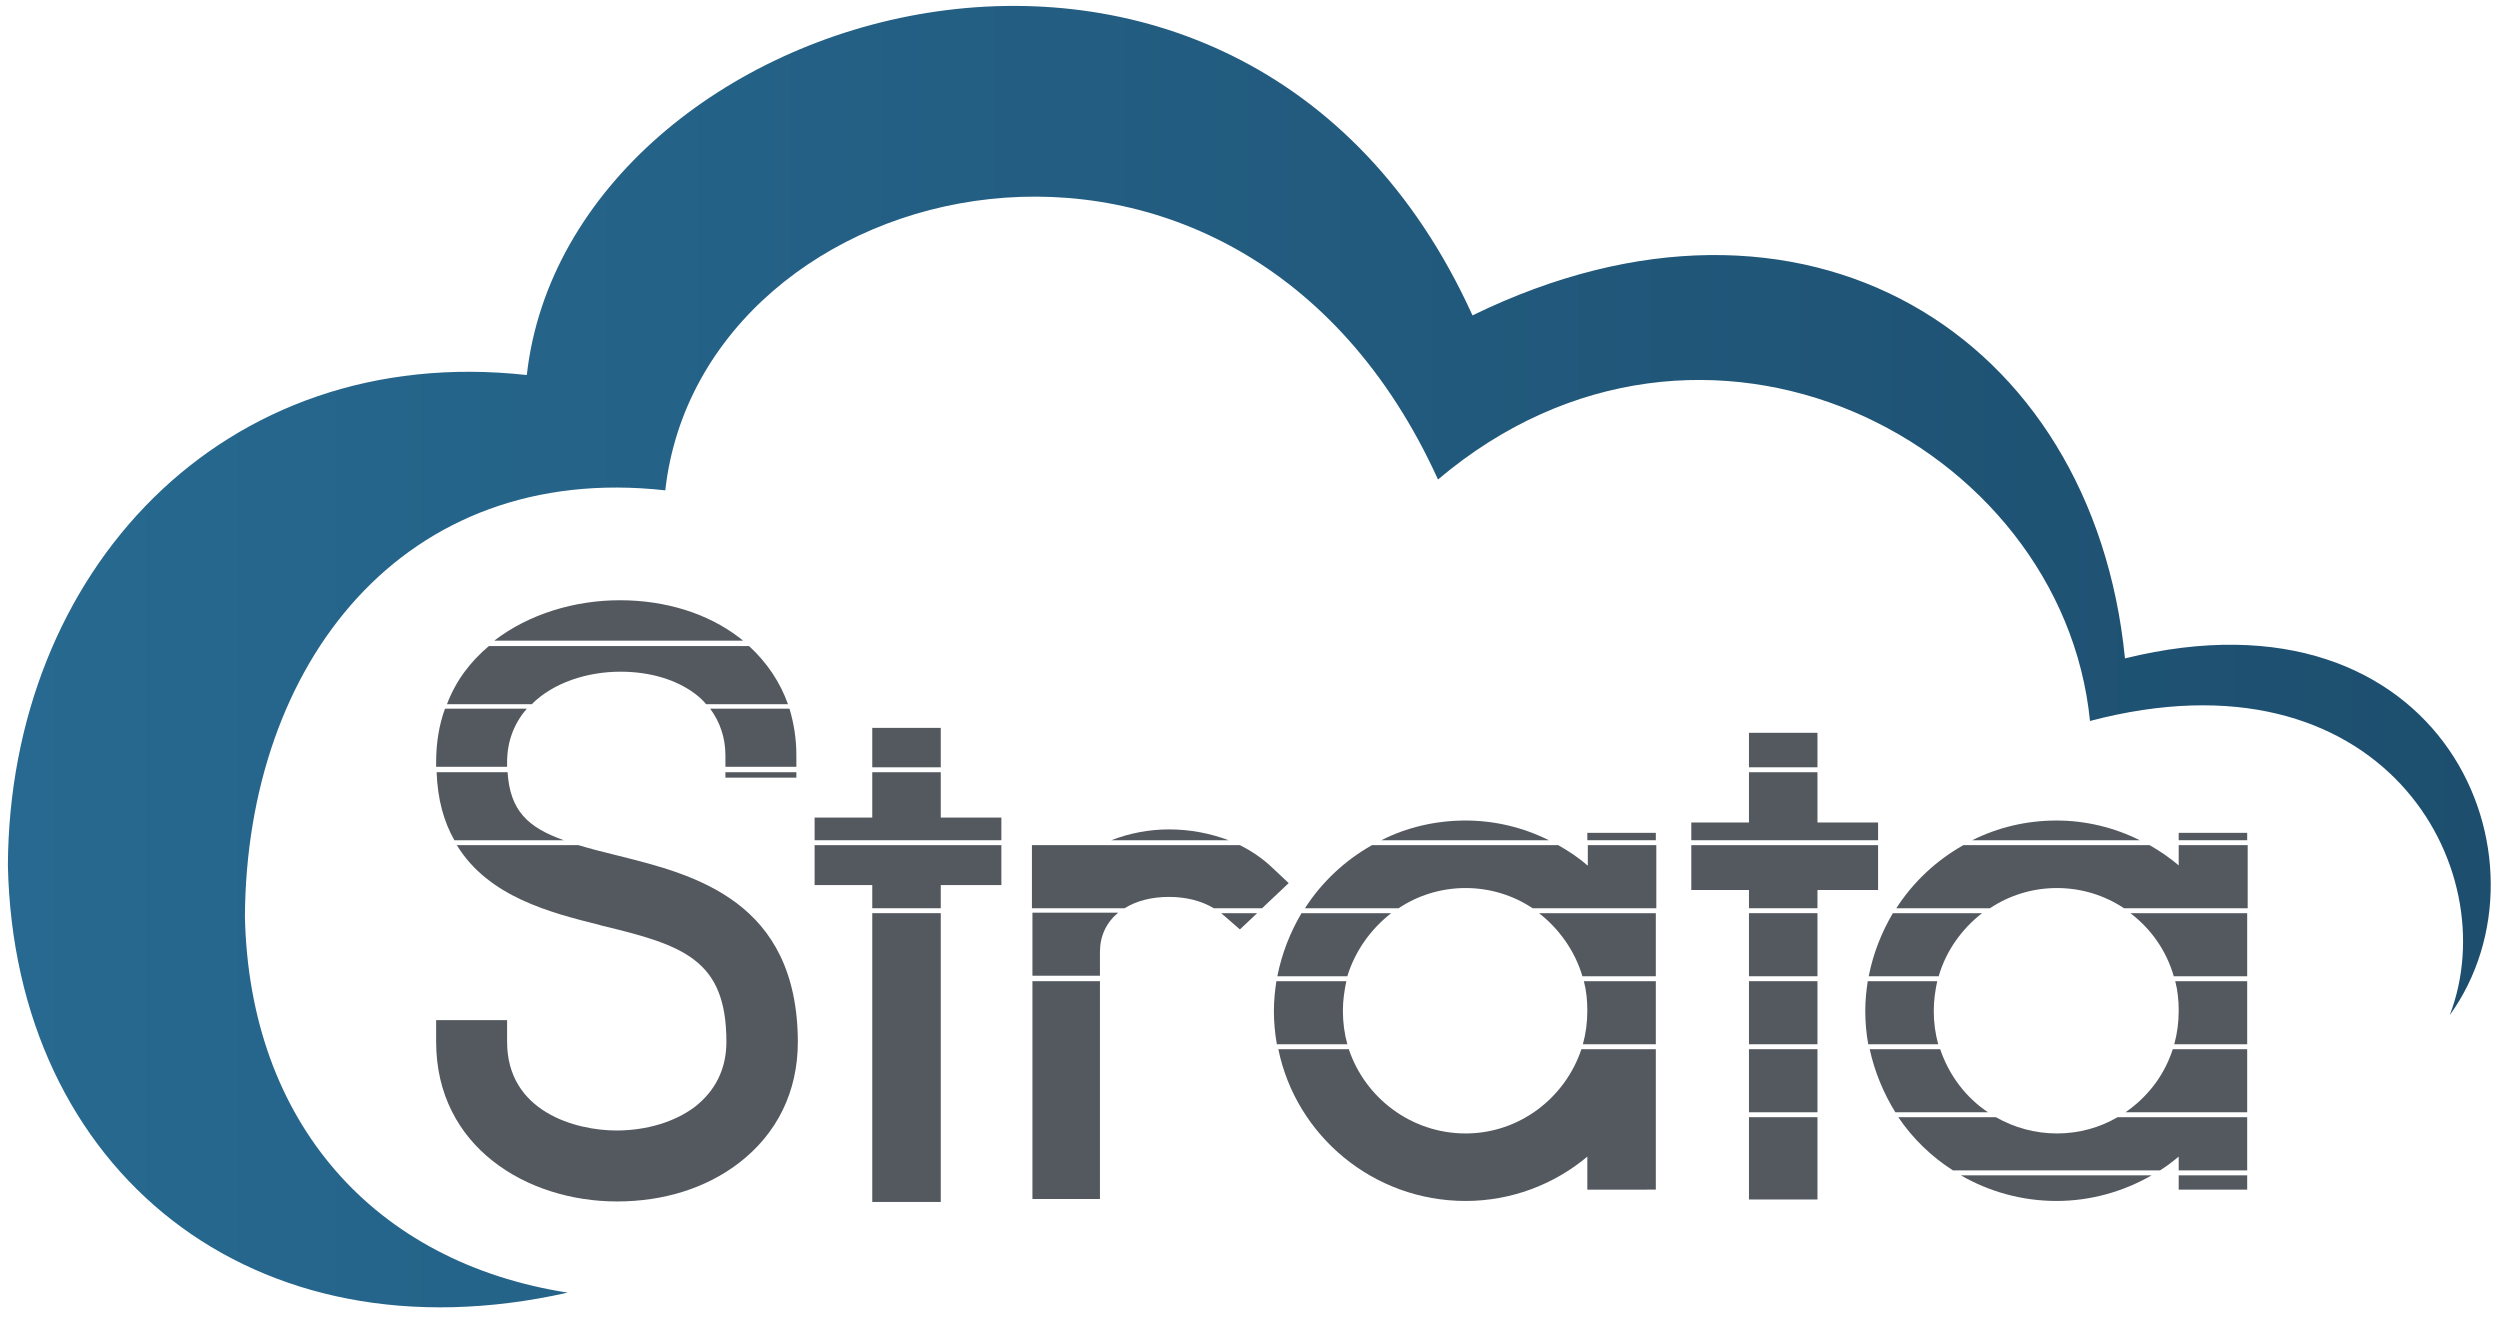 <?xml version="1.0" encoding="utf-8"?>
<!-- Generator: Adobe Illustrator 24.3.0, SVG Export Plug-In . SVG Version: 6.00 Build 0)  -->
<svg version="1.1" id="Layer_1" xmlns:svg="http://www.w3.org/2000/svg"
	 xmlns="http://www.w3.org/2000/svg" xmlns:xlink="http://www.w3.org/1999/xlink" x="0px" y="0px" viewBox="0 0 507.3 267.5"
	 style="enable-background:new 0 0 507.3 267.5;" xml:space="preserve">
<style type="text/css">
	.st0{fill:none;}
	.st1{fill:#545960;}
	.st2{fill:url(#path15_2_);}
</style>
<path id="path4" class="st0" d="M125.2,243.8c-18.2,0-36.7-11.1-36.7-32.4V207h14.4v4.4c0,14.2,14,18,22.2,18
	c5.9,0,11.7-1.8,15.9-4.8c4.2-3.2,6.4-7.7,6.4-13.2c0-16.7-8.7-19.6-25.4-23.6l-0.3-0.1c-14-3.5-33.2-8.4-33.2-32.9
	c0-21.6,18.8-32.9,37.4-32.9c9.3,0,17.8,2.7,24.1,7.5c7.6,5.8,11.7,14.1,11.7,24v4.4h-14.4v-4.4c0-5.1-2.1-9.5-6.1-12.5
	c-3.9-3-9.3-4.6-15.3-4.6c-11.4,0-23,6.4-23,18.5c0,12.7,6.9,15,22.4,18.8l0.4,0.1c15.2,3.9,36.1,9.1,36.1,37.7
	c0,10.1-4.2,18.7-12.1,24.7C143.2,241.1,134.7,243.8,125.2,243.8z M190.9,179.6h12.3v-13.7h-12.3v-18.2H177v18.2h-11.7v13.7H177
	v64.3h13.9V179.6z M223.2,193.3c0-6.7,5.7-11.2,14.1-11.2c4.6,0,8.5,1.3,11.3,3.9l3.1,2.7l9.9-9.4l-3.4-3.2
	c-5.1-4.9-12.6-7.6-20.9-7.6c-5.1,0-9.9,1.1-14.1,3.2v-0.9h-13.7v72.6h13.7L223.2,193.3L223.2,193.3z M322.2,234.8v6.7h13.9v-72.4
	h-13.9v6.6c-6.8-5.8-15.6-9.1-24.7-9.1c-21.4,0-38.8,17.3-38.8,38.6s17.4,38.6,38.8,38.6C306.6,243.8,315.4,240.5,322.2,234.8z
	 M322.2,205.2c0,13.7-11.1,24.9-24.7,24.9c-13.7,0-24.9-11.2-24.9-24.9s11.2-24.9,24.9-24.9C311.1,180.2,322.2,191.4,322.2,205.2z
	 M368.8,180.6h12.3v-13.7h-12.3v-18.2h-13.9v18.2h-11.7v13.7h11.7v62.8h13.9V180.6z M442.2,234.8v6.7h13.9v-72.4h-13.9v6.6
	c-6.8-5.8-15.6-9.1-24.7-9.1c-21.4,0-38.8,17.3-38.8,38.6s17.4,38.6,38.8,38.6C426.6,243.8,435.3,240.5,442.2,234.8z M442.2,205.2
	c0,13.7-11.1,24.9-24.7,24.9c-13.7,0-24.9-11.2-24.9-24.9s11.2-24.9,24.9-24.9C431.1,180.2,442.2,191.4,442.2,205.2z"/>
<g id="g103">
	<polygon id="polygon17" class="st1" points="343.2,171.5 343.2,180.6 354.9,180.6 354.9,184.3 368.8,184.3 368.8,180.6 
		381.1,180.6 381.1,171.5 	"/>
	<rect id="rect19" x="177" y="147.7" class="st1" width="13.9" height="8"/>
	<path id="path21" class="st1" d="M384.1,185.3c-2.3,3.9-4,8.2-4.9,12.8h14.2c1.5-5.2,4.7-9.6,8.8-12.8H384.1z"/>
	<polygon id="polygon23" class="st1" points="203.2,165.9 190.9,165.9 190.9,156.7 177,156.7 177,165.9 165.3,165.9 165.3,170.5 
		203.2,170.5 	"/>
	<rect id="rect25" x="322.1" y="169" class="st1" width="13.9" height="1.5"/>
	<path id="path27" class="st1" d="M442.1,205.1c0,2.4-0.3,4.6-0.9,6.8H456v-12.8h-14.6C441.9,201,442.1,203,442.1,205.1z"/>
	<path id="path29" class="st1" d="M322.1,175.6c-1.8-1.6-3.8-2.9-5.9-4.1h-37.8c-5.5,3.1-10.2,7.5-13.6,12.8h19
		c3.9-2.6,8.6-4.1,13.6-4.1s9.7,1.5,13.6,4.1h25.1v-12.8h-13.9v4.1H322.1z"/>
	<path id="path31" class="st1" d="M249.3,170.5c-3.7-1.4-7.8-2.2-12.1-2.2c-4.1,0-8.1,0.8-11.7,2.2H249.3z"/>
	<path id="path33" class="st1" d="M379,199.1c-0.3,2-0.5,4-0.5,6c0,2.3,0.2,4.6,0.6,6.8h14.2c-0.6-2.2-0.9-4.4-0.9-6.8
		c0-2.1,0.3-4.1,0.7-6H379z"/>
	<rect id="rect35" x="354.9" y="185.3" class="st1" width="13.9" height="12.8"/>
	<polygon id="polygon37" class="st1" points="190.9,184.3 190.9,179.6 203.2,179.6 203.2,171.5 165.3,171.5 165.3,179.6 177,179.6 
		177,184.3 	"/>
	<path id="path39" class="st1" d="M456,237.5v-10.8h-26.3c-3.6,2.1-7.8,3.3-12.3,3.3s-8.7-1.2-12.4-3.3h-19.8
		c2.9,4.3,6.7,8,11.1,10.8h42c1.3-0.8,2.6-1.8,3.8-2.8v2.8H456z"/>
	<rect id="rect41" x="354.9" y="148.7" class="st1" width="13.9" height="7"/>
	<rect id="rect43" x="147.2" y="156.7" class="st1" width="14.4" height="1.1"/>
	<path id="path45" class="st1" d="M150.8,130c-0.3-0.2-0.6-0.5-0.9-0.7c-6.3-4.8-14.8-7.5-24.1-7.5c-9.2,0-18.5,2.8-25.5,8.2H150.8z
		"/>
	<path id="path47" class="st1" d="M90.7,142.9h17.2c4.4-4.4,11.3-6.6,18-6.6c6,0,11.4,1.6,15.3,4.6c0.8,0.6,1.5,1.3,2.1,2h16.6
		c-1.6-4.5-4.3-8.5-7.9-11.8H99.2C95.5,134.2,92.5,138.1,90.7,142.9z"/>
	<rect id="rect49" x="354.9" y="212.9" class="st1" width="13.9" height="12.8"/>
	<path id="path51" class="st1" d="M102.9,154.7c0-4.4,1.5-8,4-10.9H90.3c-1.2,3.3-1.8,6.9-1.8,10.9c0,0.3,0,0.6,0,0.9h14.4
		C102.9,155.4,102.9,155.1,102.9,154.7z"/>
	<path id="path53" class="st1" d="M223.2,193.2c0-3.3,1.3-6,3.7-8h-17.4V198h13.7V193.2L223.2,193.2z"/>
	<path id="path55" class="st1" d="M103,156.7H88.6c0.2,5.6,1.5,10.1,3.6,13.8h22.2C107.1,167.9,103.5,164.5,103,156.7z"/>
	<path id="path57" class="st1" d="M237.2,182c3.5,0,6.6,0.8,9.1,2.3h9.8l5.4-5.1l-3.4-3.2c-1.9-1.8-4.1-3.3-6.5-4.5h-28.4
		c0,0,0,0-0.1,0l0,0h-13.7v12.8h18.8C230.6,182.8,233.7,182,237.2,182z"/>
	<path id="path59" class="st1" d="M280.3,170.5h34c-5.2-2.6-11-4-16.9-4C291.3,166.5,285.4,167.9,280.3,170.5z"/>
	<path id="path61" class="st1" d="M273.4,211.9c-0.6-2.2-0.9-4.4-0.9-6.8c0-2.1,0.3-4.1,0.7-6H259c-0.3,2-0.5,4-0.5,6
		c0,2.3,0.2,4.6,0.6,6.8H273.4z"/>
	<rect id="rect63" x="209.5" y="199.1" class="st1" width="13.7" height="44.2"/>
	<rect id="rect65" x="177" y="185.3" class="st1" width="13.9" height="58.6"/>
	<path id="path67" class="st1" d="M125.7,173.7l-0.4-0.1c-2.9-0.7-5.6-1.4-7.9-2.1H92.7c6.4,10.5,19,13.7,29,16.2l0.3,0.1
		c16.7,4,25.4,6.9,25.4,23.6c0,5.5-2.2,9.9-6.4,13.2c-4.1,3.1-9.9,4.8-15.9,4.8c-8.3,0-22.2-3.8-22.2-18V207H88.5v4.4
		c0,21.3,18.4,32.4,36.7,32.4c9.5,0,18-2.7,24.6-7.7c7.9-6,12.1-14.6,12.1-24.7C161.8,182.8,140.9,177.5,125.7,173.7z"/>
	<path id="path69" class="st1" d="M147.2,153.3v2.3h14.4v-2.3c0-3.4-0.5-6.5-1.4-9.5h-16.1C146.1,146.5,147.2,149.7,147.2,153.3z"/>
	<polygon id="polygon71" class="st1" points="354.9,156.7 354.9,166.9 343.2,166.9 343.2,170.5 381.1,170.5 381.1,166.9 
		368.8,166.9 368.8,156.7 	"/>
	<rect id="rect73" x="442.1" y="238.5" class="st1" width="13.9" height="2.9"/>
	<path id="path75" class="st1" d="M397.9,238.5c5.7,3.3,12.4,5.2,19.4,5.2c6.9,0,13.6-1.9,19.3-5.2H397.9z"/>
	<path id="path77" class="st1" d="M251.6,188.6l3.5-3.3h-7.3c0.2,0.2,0.5,0.4,0.7,0.6L251.6,188.6z"/>
	<rect id="rect79" x="354.9" y="226.7" class="st1" width="13.9" height="16.7"/>
	<path id="path81" class="st1" d="M320.9,212.9c-3.3,9.9-12.6,17.1-23.5,17.1c-11,0-20.4-7.2-23.7-17.1h-14.3
		c3.6,17.6,19.3,30.8,38,30.8c9.2,0,17.9-3.3,24.7-9v6.7H336v-28.5H320.9L320.9,212.9z"/>
	<path id="path83" class="st1" d="M400.2,170.5h34c-5.2-2.6-11-4-16.9-4C411.2,166.5,405.4,167.9,400.2,170.5z"/>
	<path id="path85" class="st1" d="M321.2,211.9H336v-12.8h-14.6c0.5,1.9,0.7,3.9,0.7,6C322.1,207.5,321.8,209.7,321.2,211.9z"/>
	<rect id="rect87" x="354.9" y="199.1" class="st1" width="13.9" height="12.8"/>
	<path id="path89" class="st1" d="M336,185.3h-23.7c4.1,3.2,7.3,7.7,8.8,12.8H336V185.3L336,185.3z"/>
	<path id="path91" class="st1" d="M282.3,185.3h-18.2c-2.3,3.9-4,8.2-4.9,12.8h14.2C275,192.9,278.2,188.5,282.3,185.3z"/>
	<path id="path93" class="st1" d="M393.7,212.9h-14.3c1,4.6,2.8,8.9,5.2,12.8h18.8C398.9,222.7,395.5,218.2,393.7,212.9z"/>
	<path id="path95" class="st1" d="M440.9,212.9c-1.7,5.3-5.1,9.7-9.6,12.8H456v-12.8H440.9z"/>
	<rect id="rect97" x="442.1" y="169" class="st1" width="13.9" height="1.5"/>
	<path id="path99" class="st1" d="M442.1,171.5v4.1c-1.9-1.6-3.8-2.9-5.9-4.1h-37.8c-5.5,3.1-10.2,7.5-13.6,12.8h19
		c3.9-2.6,8.6-4.1,13.6-4.1s9.7,1.5,13.6,4.1h25.1v-12.8H442.1z"/>
	<path id="path101" class="st1" d="M441.1,198.1H456v-12.8h-23.7C436.5,188.5,439.6,192.9,441.1,198.1z"/>
</g>
<linearGradient id="path15_2_" gradientUnits="userSpaceOnUse" x1="1.6" y1="2060.544" x2="505.423" y2="2060.544" gradientTransform="matrix(1 0 0 1 0 -1927.3)">
	<stop  offset="0" style="stop-color:#276990"/>
	<stop  offset="1" style="stop-color:#1D4E6E"/>
</linearGradient>
<path id="path15_1_" class="st2" d="M1.6,175.6c0.3-59.5,43.5-106.3,105.3-99.5C115.4,0.2,251.6-40,298.8,64
	c67.4-32.9,125.9,3.9,132.4,69.6c64.9-16,88.4,41.2,65.9,72.4c11.5-29.9-13.8-75.3-73-59.7c-5.6-56.6-78.5-94.5-132.3-49
	C251.2,7.9,142.3,34.2,135,99.5c-53.2-5.9-85,35.2-85.3,86.5c0.9,41.8,26.3,70.2,65.5,76.3C51.3,276.7,2.9,237.6,1.6,175.6
	L1.6,175.6z"/>
</svg>
